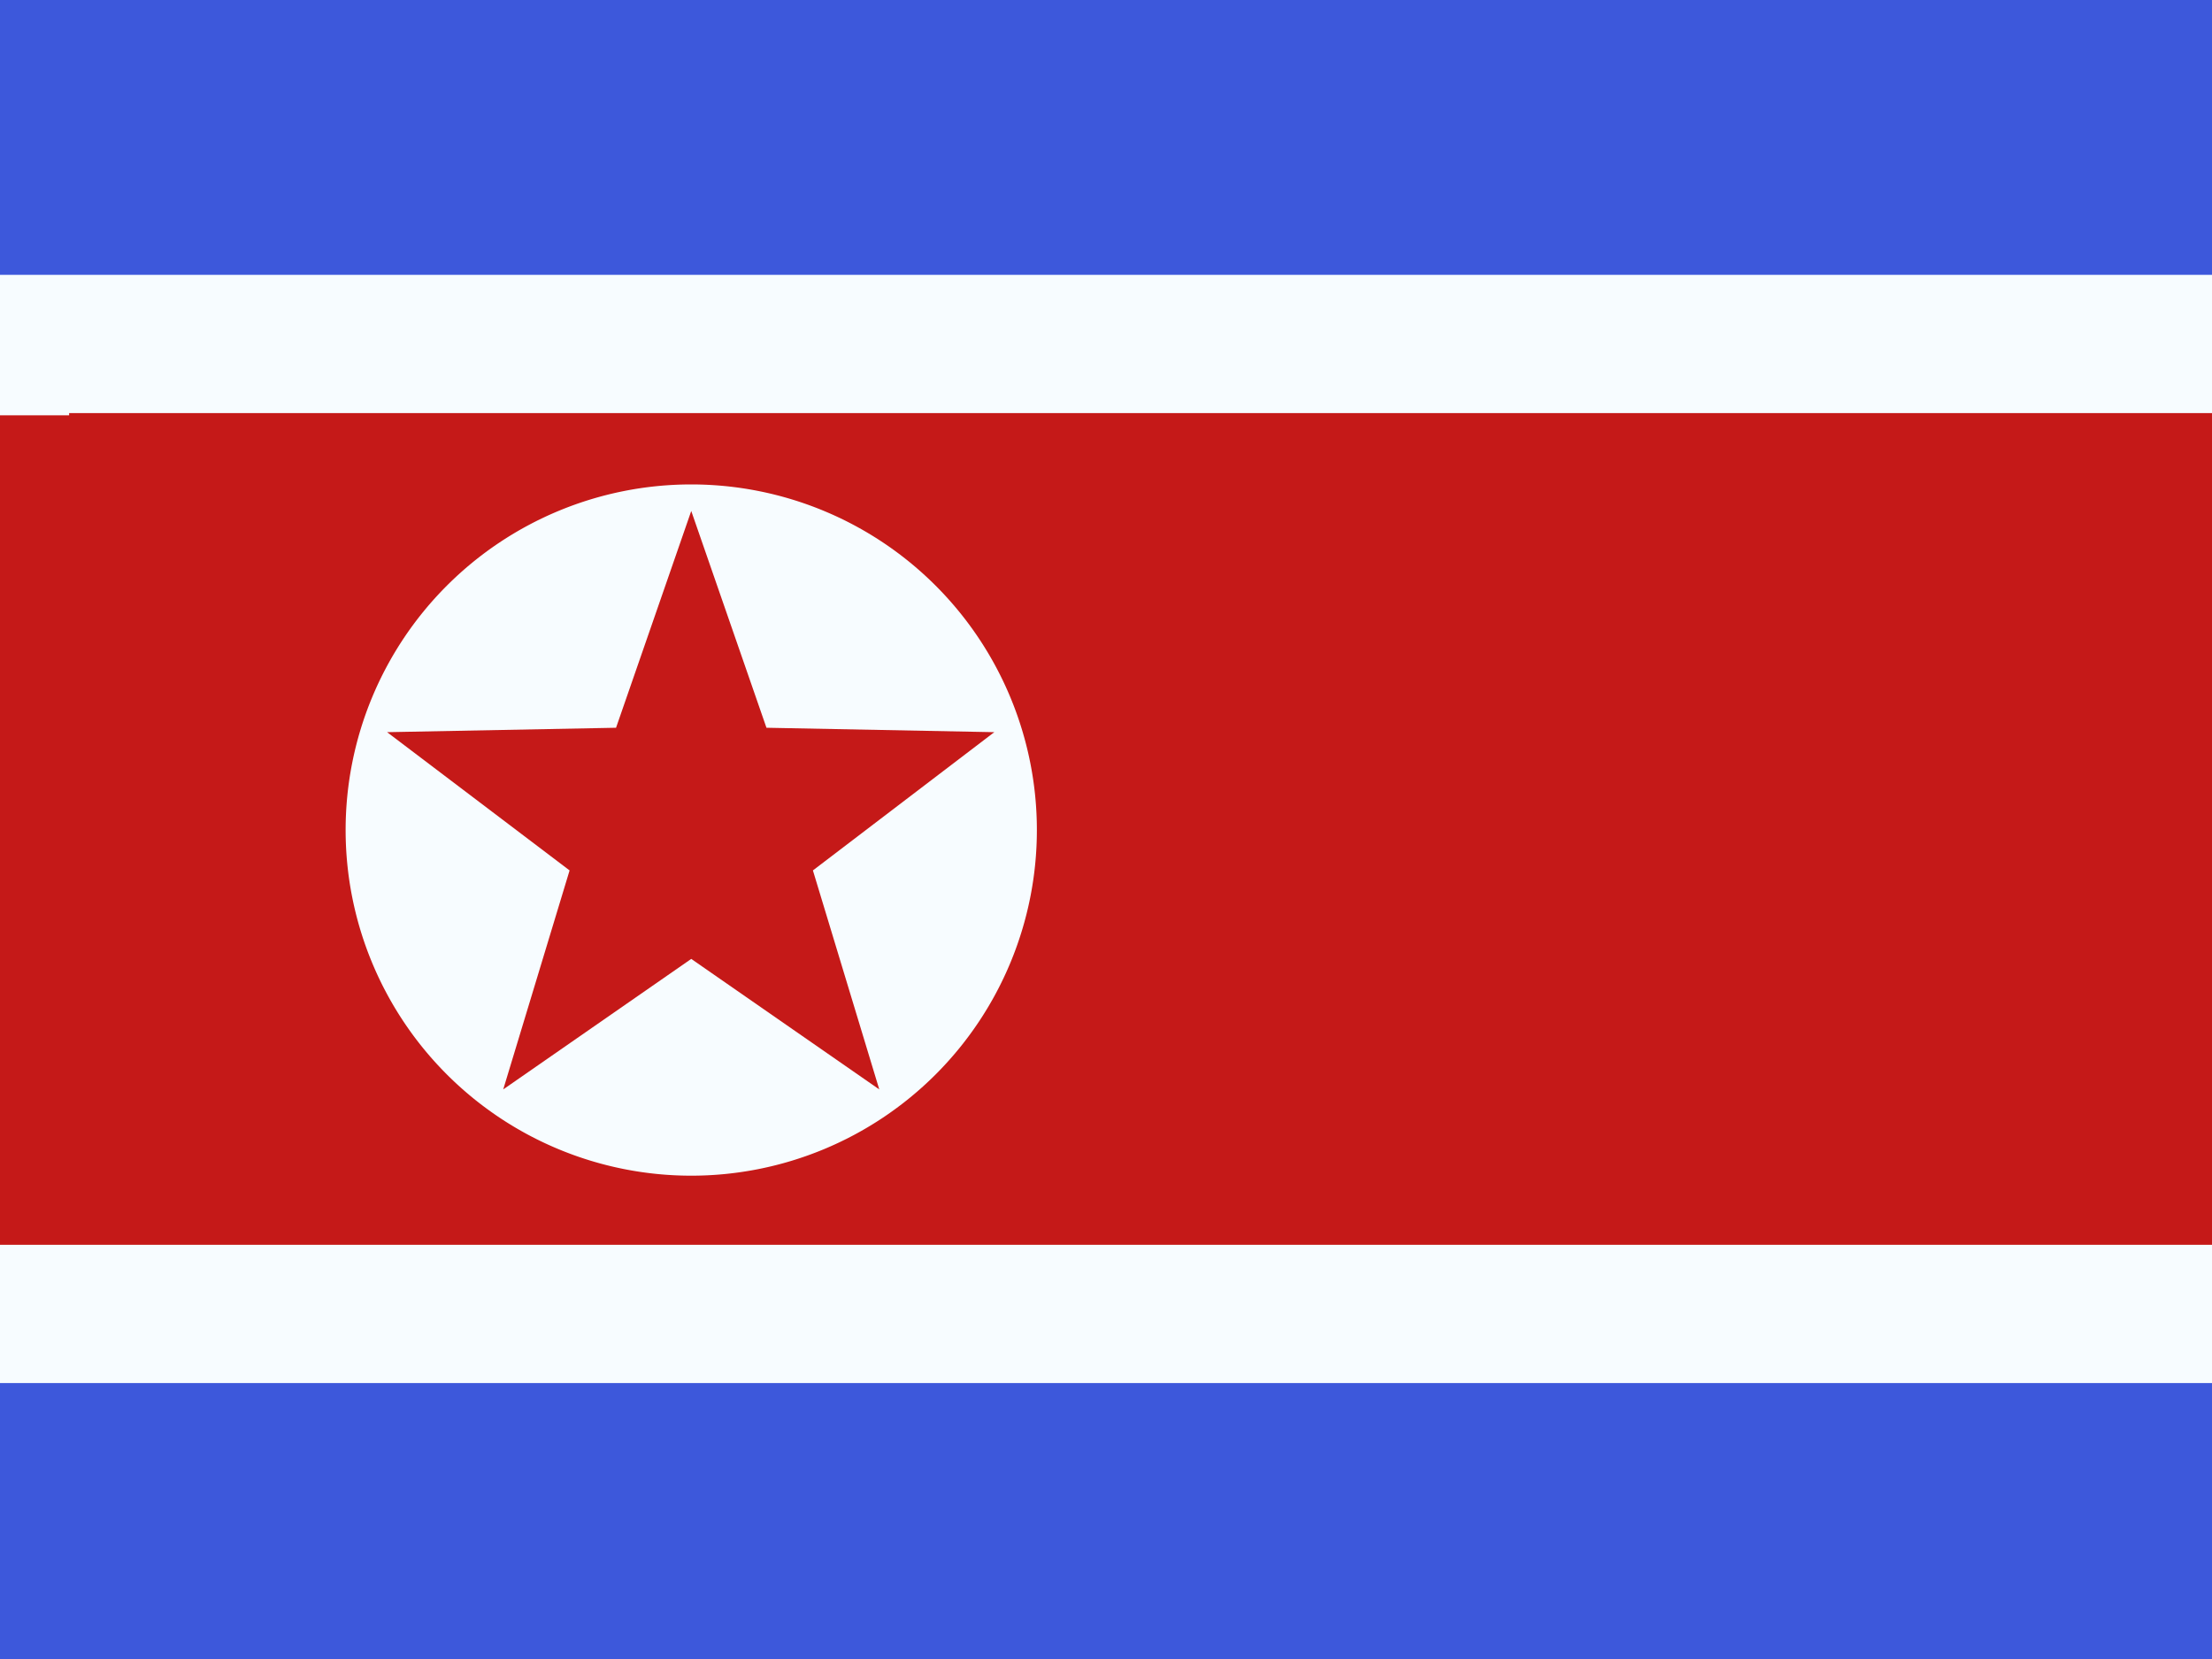 <svg viewBox="0 0 20 15" fill="none" xmlns="http://www.w3.org/2000/svg"><path d="M0 0v15h20V0H0Z" fill="#3d58db"/><path d="M0 3.13h-.63v8.75h21.26V3.11H0Z" fill="#c51918" stroke="#f7fcff" stroke-width="1.25"/><path d="M6.25 10.63a3.12 3.12 0 1 0 0-6.25 3.12 3.12 0 0 0 0 6.25Z" fill="#f7fcff"/><path d="m6.25 8.67-1.7 1.18.6-1.98L3.5 6.62l2.07-.04.68-1.96.68 1.96 2.06.04-1.64 1.25.6 1.98-1.7-1.18Z" fill="#c51918"/></svg>